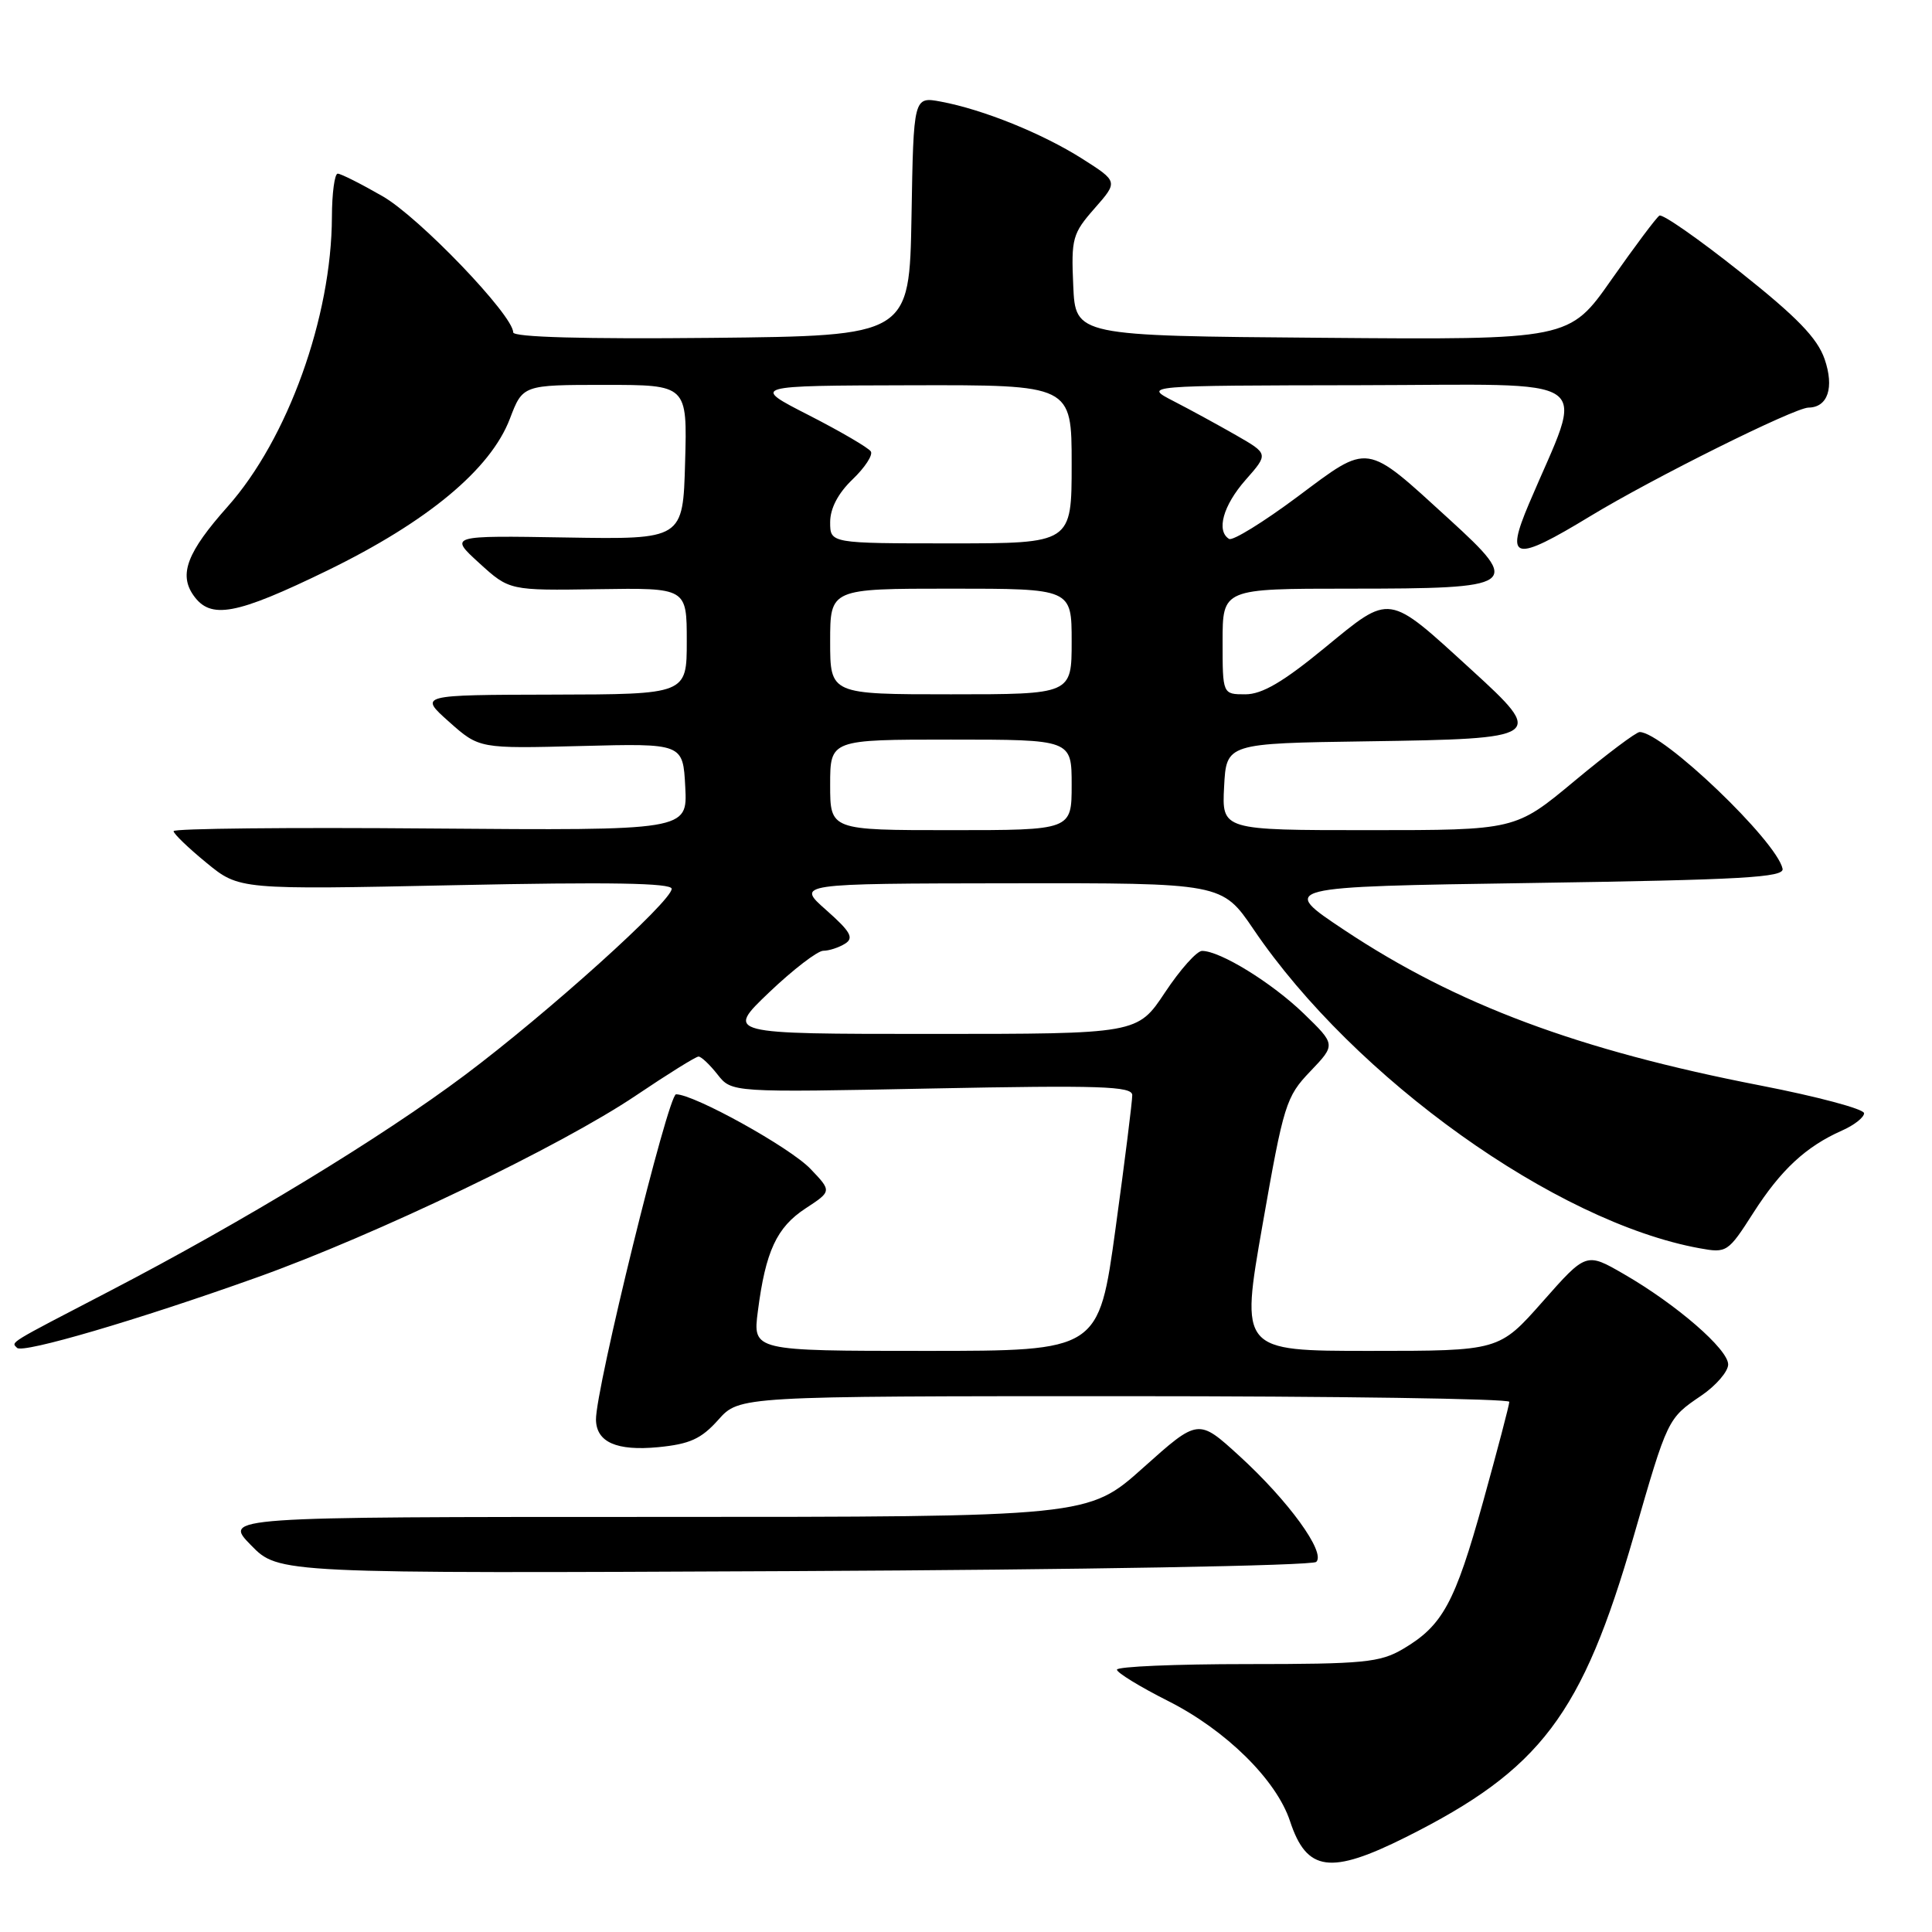 <?xml version="1.0" encoding="UTF-8" standalone="no"?>
<!DOCTYPE svg PUBLIC "-//W3C//DTD SVG 1.1//EN" "http://www.w3.org/Graphics/SVG/1.1/DTD/svg11.dtd" >
<svg xmlns="http://www.w3.org/2000/svg" xmlns:xlink="http://www.w3.org/1999/xlink" version="1.1" viewBox="0 0 256 256">
 <g >
 <path fill="currentColor"
d=" M 186.33 243.41 C 204.17 234.47 209.63 227.24 216.49 203.50 C 220.98 187.93 220.96 187.96 225.44 184.92 C 227.39 183.59 228.99 181.73 228.99 180.80 C 229.00 178.79 222.14 172.84 215.15 168.81 C 210.18 165.94 210.18 165.94 204.41 172.47 C 198.64 179.00 198.64 179.00 181.50 179.00 C 164.36 179.00 164.36 179.00 167.30 162.25 C 170.09 146.34 170.40 145.32 173.62 141.96 C 177.00 138.42 177.00 138.42 172.75 134.30 C 168.53 130.22 161.68 126.00 159.28 126.00 C 158.58 126.00 156.38 128.47 154.37 131.50 C 150.72 137.00 150.72 137.00 123.43 137.00 C 96.15 137.00 96.15 137.00 101.91 131.50 C 105.09 128.47 108.32 125.99 109.09 125.98 C 109.87 125.98 111.16 125.55 111.98 125.04 C 113.18 124.28 112.71 123.45 109.48 120.59 C 105.50 117.08 105.50 117.08 133.71 117.04 C 161.93 117.00 161.93 117.00 166.12 123.17 C 179.50 142.89 206.16 161.94 225.20 165.40 C 228.81 166.06 228.97 165.95 232.33 160.70 C 235.98 155.00 239.29 151.93 244.06 149.81 C 245.68 149.10 247.00 148.06 247.00 147.51 C 247.00 146.95 240.81 145.30 233.25 143.83 C 209.12 139.14 193.00 133.12 178.15 123.25 C 169.50 117.50 169.50 117.50 203.00 117.00 C 230.86 116.58 236.45 116.27 236.20 115.11 C 235.42 111.43 220.32 97.00 217.26 97.00 C 216.80 97.00 212.91 99.92 208.61 103.50 C 200.80 110.00 200.80 110.00 181.35 110.00 C 161.90 110.00 161.90 110.00 162.20 104.25 C 162.50 98.50 162.50 98.50 181.15 98.23 C 204.55 97.89 204.80 97.72 194.97 88.75 C 183.76 78.51 184.36 78.60 175.53 85.84 C 170.02 90.37 167.23 92.00 165.02 92.00 C 162.00 92.00 162.00 92.00 162.00 85.00 C 162.00 78.00 162.00 78.00 178.81 78.00 C 201.19 78.00 201.71 77.64 192.05 68.82 C 180.79 58.54 181.53 58.65 171.91 65.83 C 167.40 69.19 163.33 71.70 162.86 71.41 C 161.13 70.35 162.07 66.98 165.04 63.60 C 168.09 60.14 168.09 60.14 163.79 57.67 C 161.43 56.32 157.70 54.28 155.50 53.15 C 151.50 51.09 151.50 51.09 180.24 51.04 C 212.41 50.99 209.99 49.30 202.60 66.74 C 199.40 74.28 200.62 74.53 210.71 68.40 C 218.99 63.37 237.74 54.04 239.63 54.01 C 242.20 53.98 243.07 51.36 241.77 47.58 C 240.80 44.79 238.12 42.02 230.56 36.02 C 225.09 31.67 220.29 28.32 219.88 28.57 C 219.48 28.82 216.63 32.63 213.54 37.03 C 207.94 45.03 207.94 45.03 175.22 44.76 C 142.50 44.50 142.50 44.50 142.21 37.83 C 141.93 31.60 142.11 30.94 145.04 27.61 C 148.16 24.06 148.16 24.06 143.38 21.02 C 138.10 17.68 130.29 14.52 124.69 13.47 C 121.05 12.79 121.05 12.79 120.78 28.64 C 120.50 44.50 120.50 44.50 94.25 44.77 C 77.40 44.94 68.00 44.68 68.00 44.04 C 68.00 41.77 55.53 28.77 50.69 26.00 C 47.84 24.36 45.16 23.01 44.75 23.01 C 44.34 23.00 43.99 25.59 43.98 28.75 C 43.94 42.02 38.12 58.18 30.16 67.13 C 24.81 73.14 23.67 76.09 25.63 78.88 C 27.90 82.12 31.24 81.50 43.39 75.59 C 56.66 69.12 65.00 62.19 67.56 55.49 C 69.27 51.00 69.27 51.00 80.17 51.00 C 91.07 51.00 91.07 51.00 90.78 61.24 C 90.50 71.48 90.50 71.48 75.00 71.22 C 59.50 70.96 59.50 70.96 63.50 74.61 C 67.50 78.25 67.50 78.25 79.25 78.07 C 91.00 77.89 91.00 77.89 91.00 84.95 C 91.00 92.00 91.00 92.00 73.25 92.04 C 55.50 92.08 55.50 92.08 59.50 95.64 C 63.50 99.20 63.50 99.20 77.00 98.85 C 90.50 98.50 90.50 98.50 90.80 104.28 C 91.10 110.05 91.10 110.05 57.05 109.78 C 38.32 109.62 23.00 109.78 23.00 110.13 C 23.00 110.48 24.96 112.36 27.35 114.32 C 31.70 117.89 31.70 117.89 60.35 117.29 C 80.73 116.86 89.00 117.00 89.00 117.77 C 89.00 119.43 72.56 134.24 61.59 142.46 C 50.54 150.74 32.18 161.90 14.50 171.09 C 0.86 178.18 1.47 177.80 2.26 178.60 C 3.04 179.37 18.25 174.91 34.00 169.28 C 49.78 163.65 74.33 151.86 84.28 145.15 C 88.48 142.32 92.20 140.00 92.56 140.00 C 92.92 140.00 94.05 141.07 95.08 142.38 C 96.95 144.76 96.95 144.76 123.48 144.23 C 145.75 143.79 150.00 143.93 150.03 145.10 C 150.04 145.87 149.05 153.81 147.82 162.75 C 145.59 179.00 145.59 179.00 122.67 179.00 C 99.74 179.00 99.74 179.00 100.42 173.75 C 101.44 165.80 102.91 162.63 106.74 160.12 C 110.22 157.84 110.22 157.84 107.38 154.87 C 104.66 152.03 91.98 145.00 89.58 145.00 C 88.53 145.00 78.89 184.17 78.97 188.13 C 79.03 191.10 81.71 192.28 87.20 191.76 C 91.40 191.35 92.91 190.67 95.18 188.13 C 97.97 185.00 97.97 185.00 148.99 185.00 C 177.04 185.00 200.00 185.34 199.99 185.75 C 199.99 186.16 198.42 192.12 196.52 198.98 C 192.78 212.42 191.16 215.40 185.90 218.50 C 182.85 220.29 180.70 220.50 165.25 220.50 C 155.76 220.50 148.00 220.83 148.00 221.24 C 148.00 221.64 151.05 223.51 154.78 225.39 C 162.44 229.25 169.14 235.85 170.94 241.33 C 173.15 248.02 176.28 248.44 186.33 243.41 Z  M 174.41 206.96 C 175.70 205.71 170.73 198.86 164.21 192.91 C 158.78 187.95 158.78 187.95 151.49 194.47 C 144.20 201.00 144.20 201.00 86.90 201.00 C 29.59 201.00 29.59 201.00 33.26 204.75 C 36.92 208.50 36.92 208.50 105.21 208.18 C 143.20 208.00 173.90 207.46 174.41 206.96 Z  M 110.00 104.00 C 110.00 98.00 110.00 98.00 126.00 98.00 C 142.00 98.00 142.00 98.00 142.00 104.00 C 142.00 110.00 142.00 110.00 126.00 110.00 C 110.00 110.00 110.00 110.00 110.00 104.00 Z  M 110.00 85.00 C 110.00 78.00 110.00 78.00 126.00 78.00 C 142.00 78.00 142.00 78.00 142.00 85.00 C 142.00 92.00 142.00 92.00 126.00 92.00 C 110.00 92.00 110.00 92.00 110.00 85.00 Z  M 110.00 69.19 C 110.00 67.37 111.05 65.36 112.96 63.53 C 114.59 61.97 115.69 60.30 115.39 59.82 C 115.09 59.34 111.40 57.18 107.18 55.02 C 99.50 51.10 99.50 51.10 120.75 51.05 C 142.00 51.00 142.00 51.00 142.00 61.50 C 142.00 72.00 142.00 72.00 126.00 72.00 C 110.00 72.00 110.00 72.00 110.00 69.19 Z "/>
</g>
</svg>